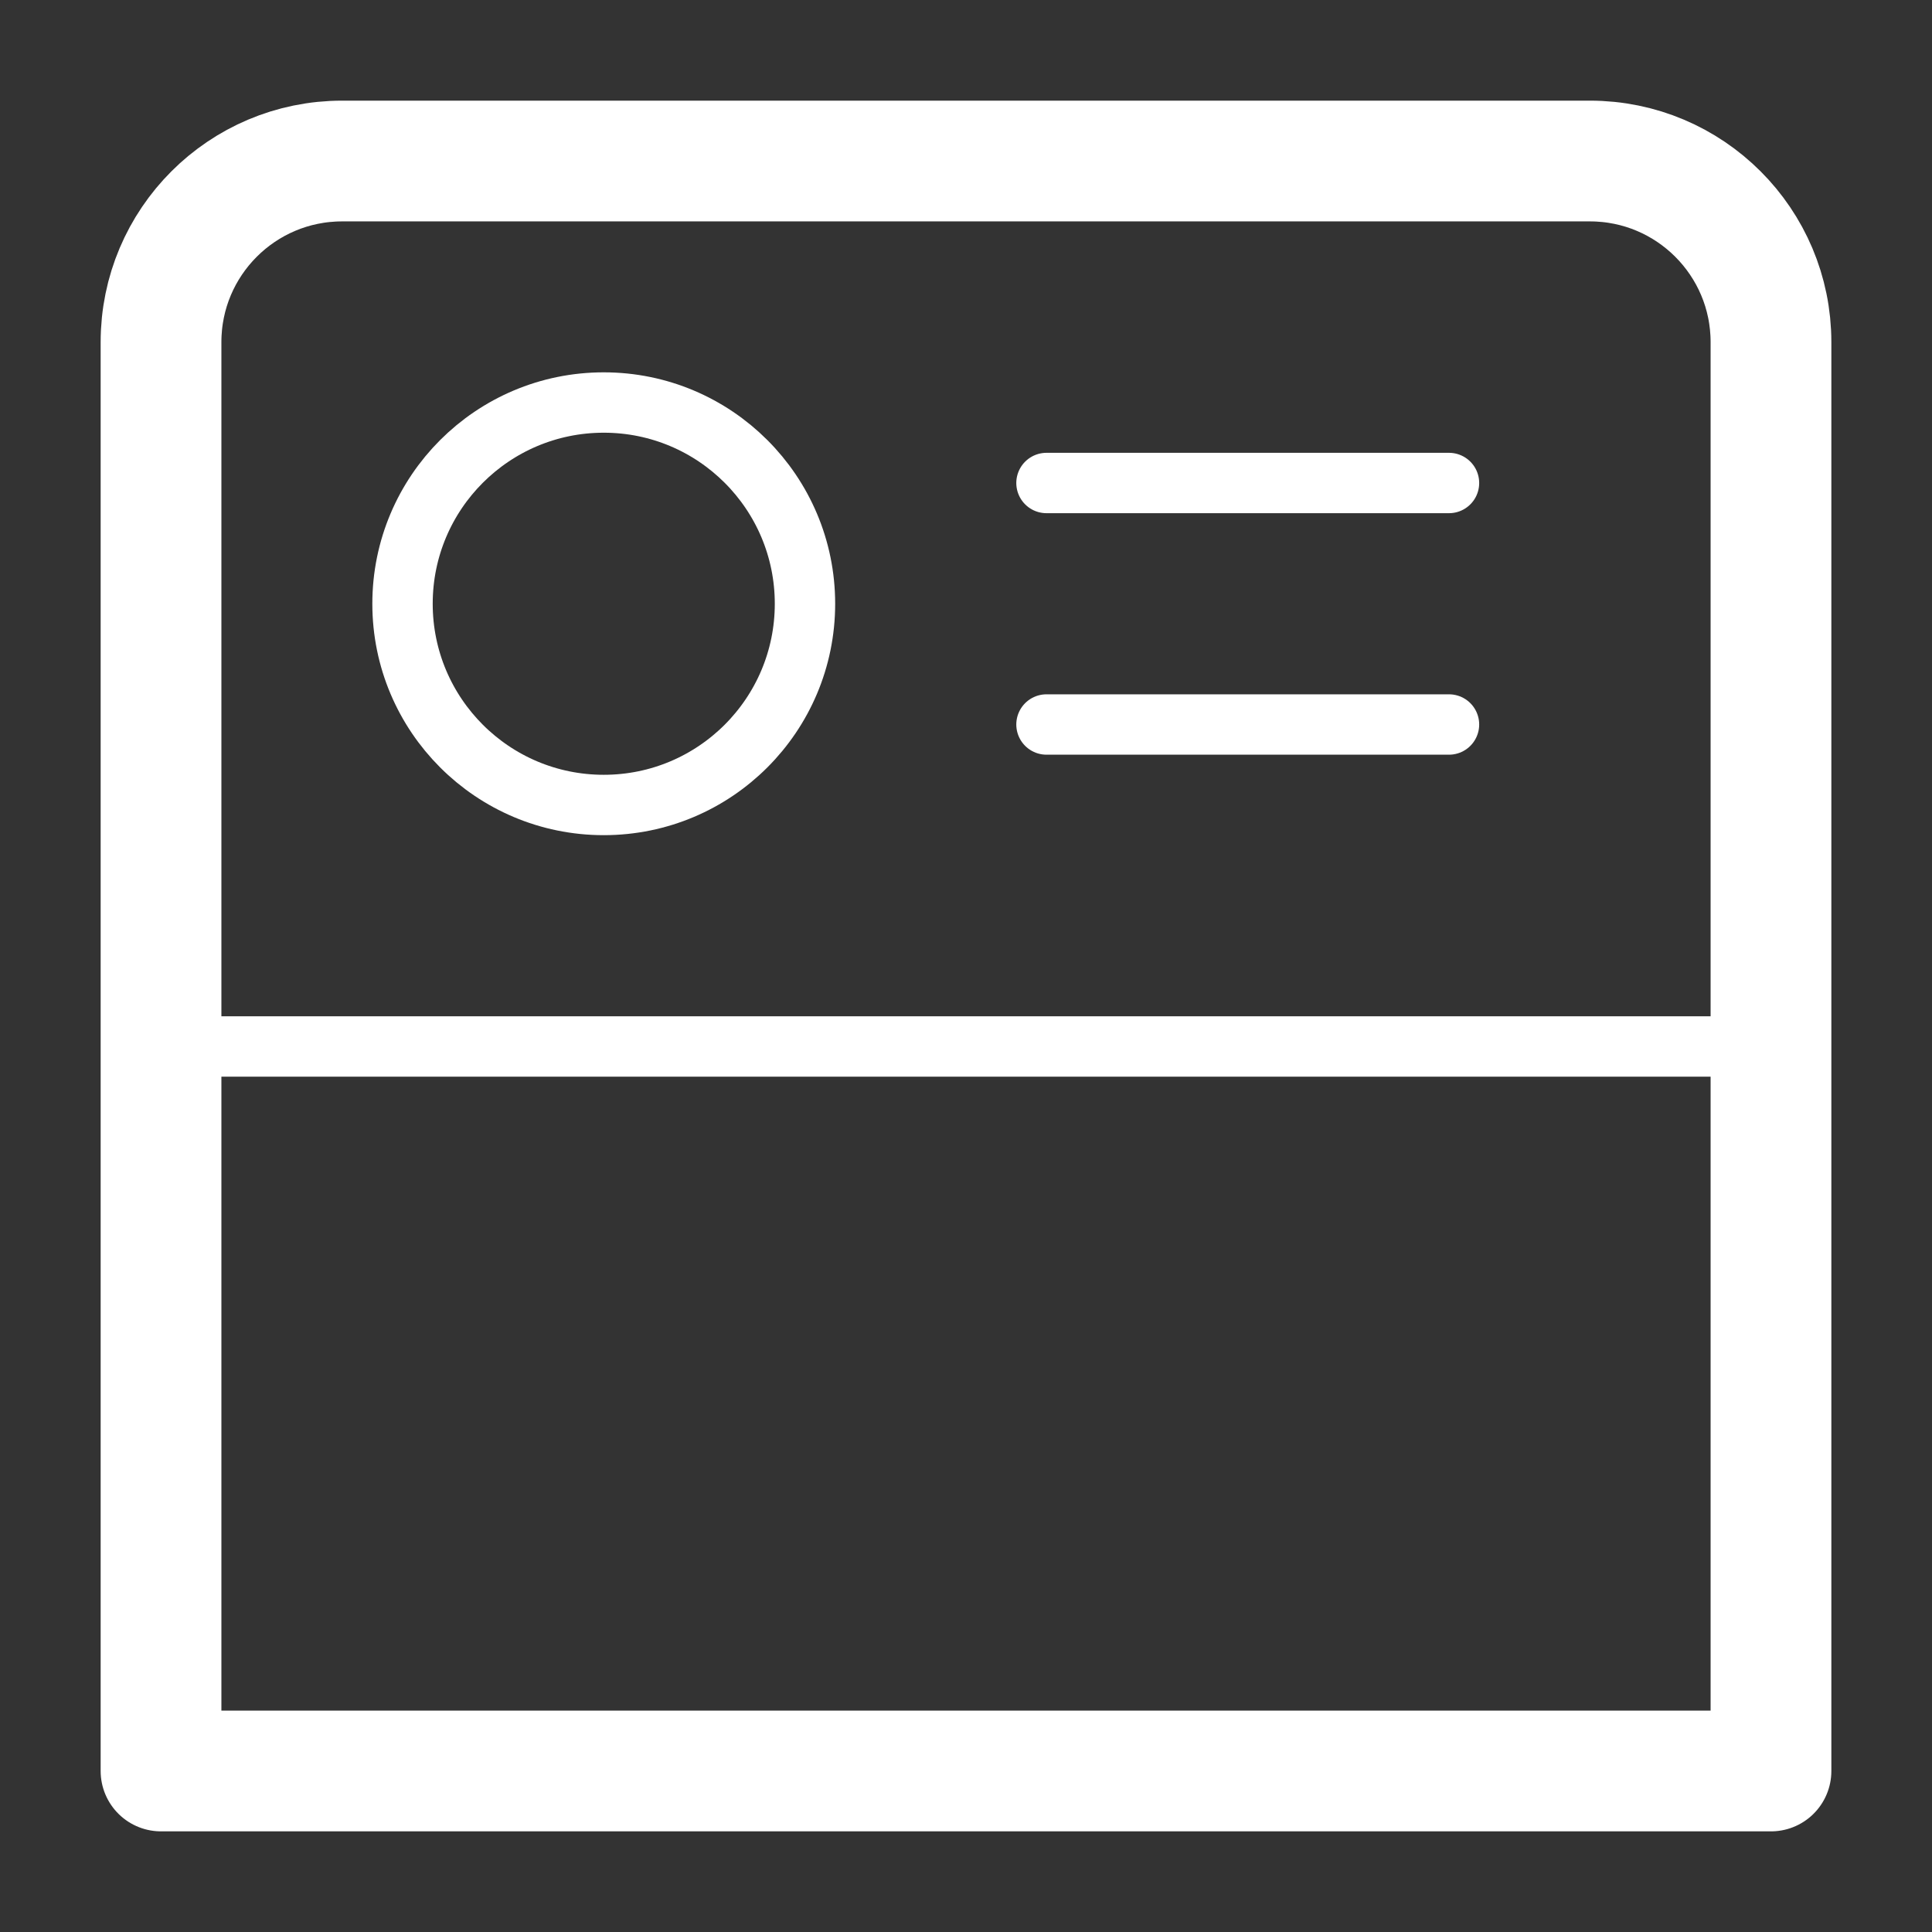 <svg width="32" height="32" viewBox="0 0 32 32" fill="none" xmlns="http://www.w3.org/2000/svg">
<rect x="0" y="0" width="32" height="32" fill="#333333" stroke="none"/>
<g id="feed">
<g id="window">
<path id="Oval 6" fill-rule="evenodd" clip-rule="evenodd" d="M10 13.333C11.841 13.333 13.333 11.841 13.333 10C13.333 8.159 11.841 6.667 10 6.667C8.159 6.667 6.667 8.159 6.667 10C6.667 11.841 8.159 13.333 10 13.333Z" stroke="white" stroke-linecap="round"/>
<path id="Path 2" d="M29.333 17.333H2.667" stroke="white"/>
<path id="Path 2 Copy" d="M24 8H17.333" stroke="white" stroke-linecap="round"/>
<path id="Path 2 Copy 2" d="M24 12H17.333" stroke="white" stroke-linecap="round"/>
</g>
<path id="Rectangle" d="M2.667 5.667C2.667 4.01 4.01 2.667 5.667 2.667H26.333C27.99 2.667 29.333 4.01 29.333 5.667V29.333H2.667V5.667Z" stroke="white" stroke-width="2" stroke-linejoin="round"/>
</g>
</svg>
